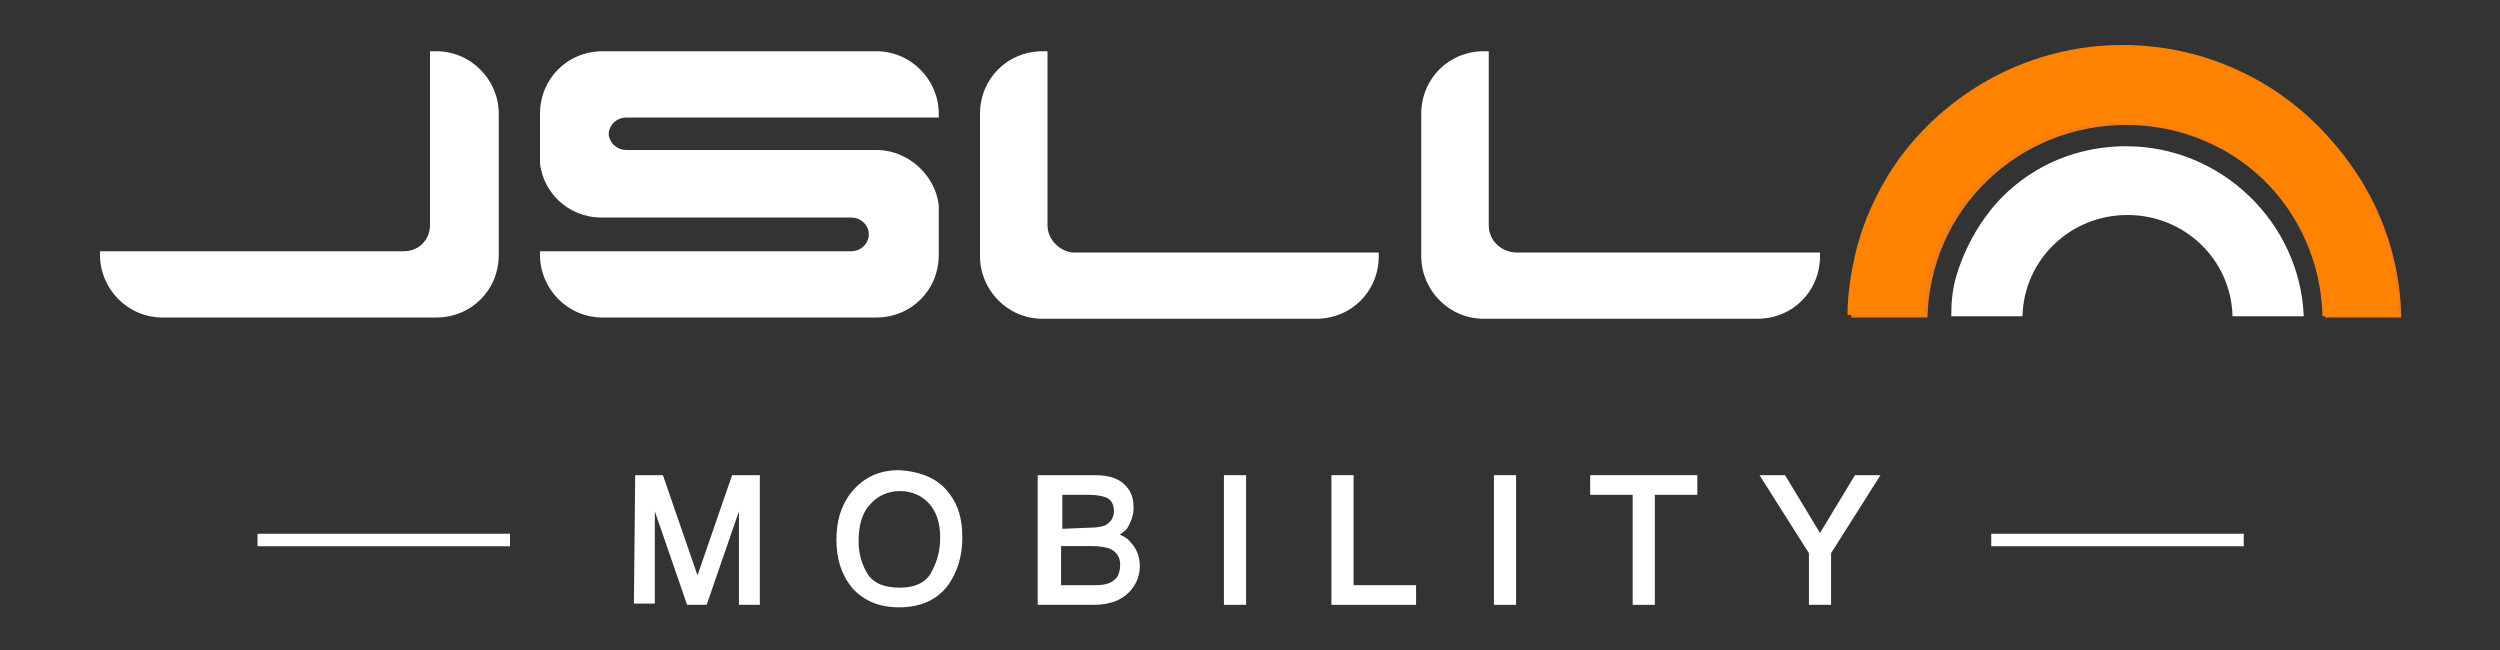 <?xml version="1.0" encoding="utf-8"?>
<!-- Generator: Adobe Illustrator 25.0.0, SVG Export Plug-In . SVG Version: 6.00 Build 0)  -->
<svg version="1.1" id="Layer_1" xmlns="http://www.w3.org/2000/svg" xmlns:xlink="http://www.w3.org/1999/xlink" x="0px" y="0px"
	 viewBox="0 0 200 52" style="enable-background:new 0 0 200 52;" xml:space="preserve">
<rect x="0" y="0" width="200" height="52" fill="#333333" stroke="none"/>
<style type="text/css">
	.st0{fill:#ED7C22;}
	.st1{fill:#FFFFFF;}
	.st2{fill:#FF8300;}
	.st3{fill:#FFFFFF;stroke:#FFFFFF;stroke-width:0.372;stroke-miterlimit:10;}
	.st4{fill:none;stroke:#FFFFFF;stroke-miterlimit:2.613;}
</style>
<g>
	<path class="st0" d="M170.1,10c8.6,0,15.7,6.8,15.9,15.4h6.1c-0.2-11.9-10-21.4-22-21.4c-7.3,0-13.8,3.5-17.8,8.9
		c-1.6,2.2-2.8,4.7-3.5,7.4c-0.4,1.6-0.7,3.4-0.7,5.1h6.1C154.4,16.8,161.4,10,170.1,10L170.1,10z"/>
	<path class="st1" d="M170.1,11.7c-4.7,0-8.8,2.2-11.3,5.7c-1,1.4-1.8,3-2.3,4.7c-0.3,1-0.4,2.1-0.4,3.2h5.7
		c0.1-4.5,3.8-8.1,8.4-8.1c4.6,0,8.3,3.6,8.4,8.1h5.7C184,17.8,177.7,11.7,170.1,11.7L170.1,11.7z"/>
	<path class="st1" d="M69.5,18.9c-0.1,0.7-0.7,1.2-1.4,1.2H43.2v0.3c0,2.7,2.2,5,5,5h21.9c2.8,0,5-2.2,5-5v-4
		c-0.3-2.4-2.4-4.3-4.8-4.4H50.1c-0.7,0-1.3-0.5-1.4-1.2v-0.2c0.1-0.7,0.7-1.2,1.4-1.2h25V9.1c0-2.7-2.2-5-5-5H48.2
		c-2.8,0-5,2.2-5,5v4c0.3,2.4,2.3,4.2,4.7,4.3h20.2c0.7,0,1.3,0.5,1.4,1.2V18.9L69.5,18.9z"/>
	<path class="st1" d="M32.3,20.1H8v0.3c0,2.7,2.2,5,5,5h21.9c2.8,0,5-2.2,5-5V9.1c0-2.7-2.2-5-5-5h-0.5V18
		C34.4,19.2,33.5,20.1,32.3,20.1L32.3,20.1z"/>
	<path class="st1" d="M83.8,18V4.1h-0.4c-2.8,0-5,2.2-5,5v11.4c0,2.7,2.2,5,5,5h21.9c2.8,0,5-2.2,5-5v-0.3H85.8
		C84.8,20.1,83.8,19.2,83.8,18L83.8,18z"/>
	<path class="st2" d="M169.9,9.8c8.7,0,15.7,6.9,15.9,15.5h6.1c-0.2-12-10-21.7-22.1-21.7c-7.3,0-13.8,3.6-17.8,9
		c-1.6,2.2-2.8,4.7-3.5,7.4c-0.4,1.7-0.7,3.4-0.7,5.2h6.1C154.2,16.7,161.2,9.8,169.9,9.8L169.9,9.8z"/>
	<path class="st1" d="M119.1,18V4.1h-0.4c-2.8,0-5,2.2-5,5v11.4c0,2.7,2.2,5,5,5h21.9c2.8,0,5-2.2,5-5v-0.3h-24.4
		C120,20.1,119.1,19.2,119.1,18L119.1,18z"/>
	<g>
		<path class="st3" d="M51,38.2h1.9l2.9,8.4l2.9-8.4h1.9v10h-1.3v-5.9c0-0.2,0-0.5,0-1s0-1,0-1.5l-2.9,8.4h-1.3l-2.9-8.4V40
			c0,0.2,0,0.6,0,1.1s0,0.9,0,1.1v5.9h-1.3L51,38.2L51,38.2z"/>
		<path class="st3" d="M75.8,39.6c0.7,0.9,1,2,1,3.4c0,1.5-0.4,2.7-1.1,3.7c-0.9,1.2-2.2,1.7-3.8,1.7c-1.5,0-2.7-0.5-3.6-1.5
			c-0.8-1-1.2-2.2-1.2-3.7c0-1.4,0.3-2.5,1-3.5c0.9-1.2,2.1-1.9,3.8-1.9C73.7,37.9,75,38.5,75.8,39.6z M74.6,46
			c0.5-0.9,0.8-1.8,0.8-3s-0.3-2.1-0.9-2.8S73,39.1,72,39.1s-1.9,0.4-2.5,1.1c-0.7,0.7-1,1.8-1,3.1c0,1.1,0.3,2,0.8,2.8
			c0.6,0.8,1.5,1.1,2.7,1.1C73.2,47.2,74.1,46.8,74.6,46z"/>
		<path class="st3" d="M83.3,38.2h4.3c1.2,0,2,0.3,2.5,1c0.3,0.4,0.4,0.9,0.4,1.4c0,0.6-0.2,1.1-0.5,1.6c-0.2,0.2-0.5,0.4-0.8,0.6
			c0.5,0.2,0.9,0.4,1.1,0.7c0.4,0.4,0.7,1,0.7,1.8c0,0.6-0.2,1.2-0.6,1.7c-0.6,0.8-1.6,1.2-2.9,1.2h-4.3v-10H83.3z M87.2,42.4
			c0.6,0,1-0.1,1.3-0.2c0.5-0.3,0.8-0.7,0.8-1.3c0-0.7-0.3-1.1-0.8-1.3c-0.3-0.1-0.8-0.2-1.3-0.2h-2.4v3.1L87.2,42.4L87.2,42.4z
			 M87.7,47c0.8,0,1.4-0.2,1.8-0.7c0.2-0.3,0.3-0.7,0.3-1.1c0-0.7-0.3-1.2-1-1.5c-0.3-0.1-0.8-0.2-1.4-0.2h-2.7V47H87.7z"/>
		<path class="st3" d="M98.1,38.2h1.4v10h-1.4V38.2z"/>
		<path class="st3" d="M106.7,38.2h1.4V47h5v1.2h-6.4V38.2z"/>
		<path class="st3" d="M119.7,38.2h1.4v10h-1.4V38.2z"/>
		<path class="st3" d="M135.6,38.2v1.2h-3.4v8.8h-1.4v-8.8h-3.4v-1.2H135.6z"/>
		<path class="st3" d="M141.1,38.2h1.6l2.9,4.8l2.9-4.8h1.6l-3.8,6v4h-1.4v-4L141.1,38.2z"/>
	</g>
	<path class="st4" d="M179.5,43.2h-20.2 M40.8,43.2H20.6"/>
</g>
</svg>
